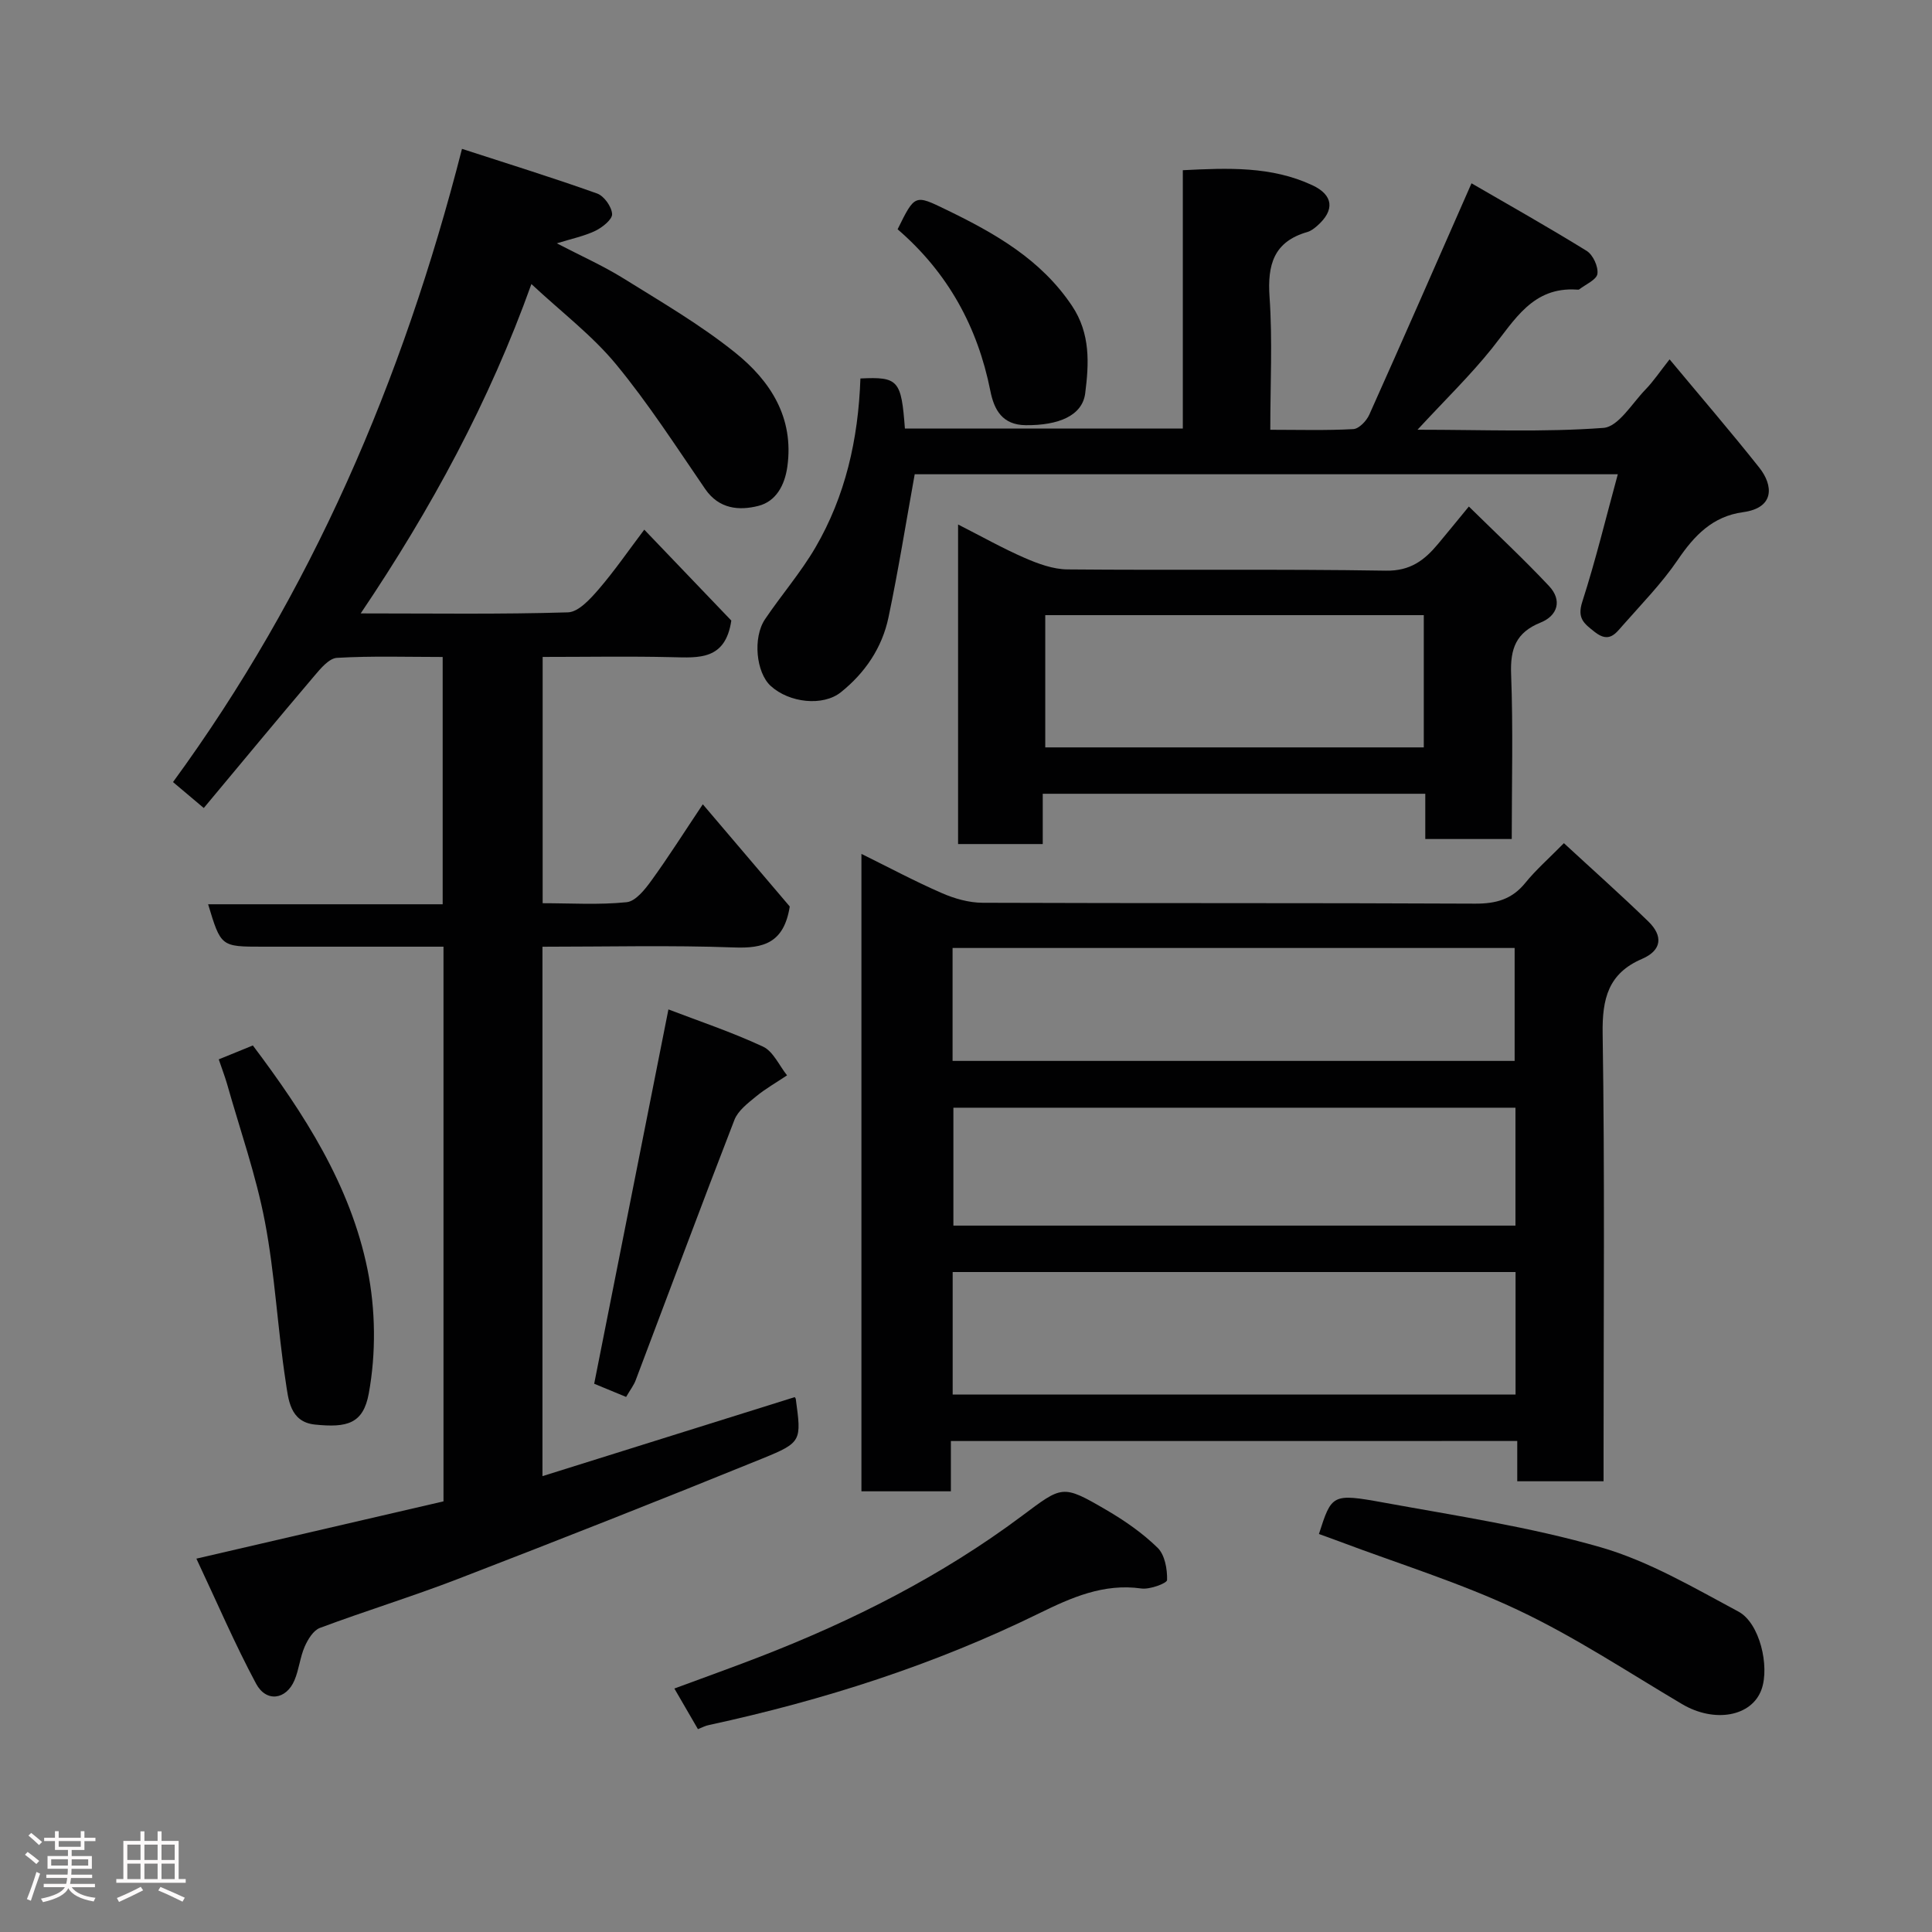 <svg enable-background="new 0 0 400 400" viewBox="0 0 400 400" xmlns="http://www.w3.org/2000/svg"><rect x="0" y="0" width="400" height="400" fill="#808080" stroke="none"/><path d="m5.17 384 .55-.58c.85.61 1.65 1.24 2.4 1.87l-.59.64c-.83-.73-1.62-1.38-2.36-1.93m1.22 9.53-.82-.34c.71-1.76 1.37-3.64 1.98-5.63.24.13.5.25.76.36-.6 1.67-1.24 3.54-1.92 5.61m-.5-13.5.57-.54c.56.44 1.31 1.06 2.26 1.87l-.64.64c-.68-.66-1.41-1.32-2.19-1.97m3.25.46h2.24v-1.36h.77v1.36h4.57v-1.36h.76v1.36h2.28v.69h-2.28v1.84h-2.64v1.26h4.18v2.64h-4.21c0 .45-.02.86-.05 1.21h4.32v.69h-4.38c-.04.34-.1.75-.19 1.22h5.15v.69h-4.82c.87 1.19 2.51 1.92 4.93 2.19-.17.31-.3.57-.37.76-2.77-.49-4.52-1.41-5.26-2.76-.56 1.26-2.3 2.23-5.24 2.9-.12-.24-.26-.48-.43-.72 2.73-.55 4.38-1.34 4.96-2.38h-4.38v-.69h4.65c.1-.38.17-.79.21-1.22h-4.32v-.69h4.4c.03-.34.05-.75.05-1.21h-4.2v-2.64h4.23v-1.26h-2.69v-1.84h-2.24zm1.46 4.46v1.29h3.45c.01-.4.02-.57.01-.53v-.32-.45h-3.46zm1.55-2.59h4.57v-1.19h-4.57zm6.11 2.59h-3.42v.77c-.02.19-.01.37-.02.53h3.44z" fill="#fcfafa"/><path d="m32.63 379.16h.82v1.98h3.54v7.89h1.46v.78h-14.37v-.78h1.46v-7.89h3.54v-1.98h.82v1.98h2.73zm-3.49 11.48.5.73c-1.61.82-3.28 1.63-5 2.41-.13-.27-.28-.55-.44-.82 1.75-.72 3.4-1.49 4.94-2.32m-2.78-5.55h2.73v-3.18h-2.73zm0 3.95h2.73v-3.2h-2.73zm3.54-3.95h2.73v-3.18h-2.73zm0 3.95h2.73v-3.2h-2.73zm7.89 4.68c-1.84-.92-3.51-1.7-5.02-2.32l.45-.73c1.89.8 3.57 1.55 5.04 2.23zm-1.62-11.81h-2.73v3.18h2.73zm-2.73 7.13h2.73v-3.2h-2.73z" fill="#fcfafa"/><g fill="#010102"><path d="m91.82 196c-12.84 0-25.15 0-37.47 0-8.61 0-8.61 0-11.26-8.78h48.56c0-17.22 0-33.94 0-51.2-7.34 0-14.63-.24-21.88.18-1.65.09-3.42 2.23-4.72 3.77-7.67 9.03-15.21 18.15-22.86 27.32-2.35-1.98-4.08-3.43-6.37-5.37 28.54-39.05 47.5-82.87 59.83-131.1 9.61 3.12 18.86 5.99 27.97 9.24 1.44.51 3.02 2.73 3.11 4.25.07 1.11-2 2.76-3.45 3.47-2.31 1.11-4.91 1.64-8 2.6 4.88 2.54 9.51 4.6 13.77 7.24 7.89 4.91 15.99 9.62 23.2 15.42 7.24 5.82 12.18 13.42 10.76 23.58-.54 3.87-2.36 7.2-6 8.12-3.98 1.01-8.15.67-11.01-3.5-6-8.74-11.76-17.71-18.49-25.86-4.91-5.94-11.22-10.72-17.49-16.57-8.68 24.25-20.69 46.46-35.34 68.19 15.02 0 28.98.21 42.92-.22 2.17-.07 4.59-2.75 6.31-4.73 3.3-3.83 6.18-8.02 9.48-12.39 6.39 6.67 12.45 13.01 18.02 18.82-1.21 8.22-6.71 7.71-12.3 7.58-8.8-.21-17.62-.05-26.76-.05v50.99c5.85 0 11.67.38 17.39-.21 1.87-.19 3.81-2.66 5.14-4.5 3.53-4.87 6.75-9.97 10.63-15.77 6.41 7.54 12.5 14.69 18 21.16-1.19 7.53-5.39 8.71-11.51 8.48-13.11-.48-26.26-.15-39.69-.15v109.61c17.64-5.52 34.93-10.94 52.23-16.36.06.11.2.24.22.39 1.16 8.64 1.3 8.98-6.89 12.31-20.95 8.52-42 16.82-63.1 24.96-9.41 3.63-19.08 6.59-28.53 10.12-1.37.51-2.5 2.38-3.16 3.88-.96 2.2-1.17 4.73-2.11 6.95-1.71 4.05-5.84 4.65-7.95.72-4.41-8.23-8.1-16.86-12.36-25.89 17.97-4.16 34.54-8.01 51.16-11.86 0-38.33 0-76.27 0-114.84z"/><path d="m196.87 298.35v10.41c-6.3 0-12.23 0-18.52 0 0-43.77 0-87.52 0-131.97 5.66 2.79 11.06 5.68 16.66 8.12 2.61 1.14 5.6 1.99 8.42 2 34 .13 68 .01 102 .18 4.31.02 7.61-.89 10.37-4.3 2.19-2.7 4.85-5.03 7.99-8.22 5.92 5.47 11.83 10.72 17.49 16.22 3.01 2.93 2.89 5.93-1.34 7.75-6.95 2.99-8.24 8.2-8.13 15.43.45 28.99.19 58 .19 86.99v5.72c-6.08 0-11.8 0-17.87 0 0-2.77 0-5.38 0-8.34-39.08.01-77.8.01-117.26.01zm116.91-34.99c-39.14 0-77.83 0-116.54 0v25.37h116.54c0-8.53 0-16.79 0-25.37zm-.02-34.02c-39.08 0-77.78 0-116.37 0v24.41h116.37c0-8.18 0-16.11 0-24.41zm-116.54-9.69h116.37c0-8.08 0-15.79 0-23.38-38.99 0-77.57 0-116.37 0z"/><path d="m178.14 78.36c7.89-.39 8.46.39 9.21 10.36h57.54c0-17.81 0-35.41 0-53.48 9.37-.47 18.33-.85 26.82 3.11 4.36 2.04 4.68 5.16 1.03 8.38-.6.53-1.3 1.08-2.05 1.3-6.99 2-8.31 6.79-7.84 13.5.62 8.92.15 17.92.15 27.45 5.98 0 11.6.17 17.19-.14 1.18-.07 2.73-1.7 3.3-2.97 6.99-15.59 13.84-31.25 21.17-47.92 7.46 4.33 15.75 8.99 23.84 13.99 1.31.81 2.43 3.25 2.23 4.75-.17 1.23-2.43 2.18-3.78 3.23-.11.08-.33.05-.49.04-9.13-.61-12.86 6.3-17.59 12.2-4.49 5.6-9.69 10.64-15.39 16.81 13.68 0 26.14.54 38.5-.38 3.08-.23 5.9-5.05 8.68-7.92 1.69-1.74 3.05-3.8 5.01-6.27 6.44 7.74 12.66 14.97 18.58 22.43 2.87 3.62 3.26 8.31-3.37 9.21-6.3.86-10.09 4.82-13.52 9.88-3.31 4.87-7.5 9.14-11.41 13.59-1.49 1.69-2.82 3.65-5.74 1.36-2.29-1.8-3.72-2.84-2.61-6.29 2.78-8.63 4.91-17.48 7.35-26.39-49.16 0-97.77 0-145.57 0-1.83 10.13-3.39 19.93-5.43 29.64-1.32 6.28-4.84 11.48-9.87 15.5-3.7 2.95-10.68 2.2-14.52-1.32-3.01-2.75-3.75-9.99-1.16-13.82 3.38-5.01 7.38-9.63 10.42-14.83 6.19-10.62 8.88-22.35 9.32-35z"/><path d="m215.89 164.34v10.41c-5.95 0-11.55 0-17.53 0 0-21.8 0-43.62 0-66.16 4.88 2.48 9.24 4.94 13.81 6.93 2.78 1.21 5.87 2.34 8.82 2.37 21.98.2 43.96-.1 65.94.26 5.08.09 7.99-2.17 10.8-5.53 1.89-2.26 3.74-4.54 6.38-7.75 5.81 5.71 11.39 10.91 16.6 16.46 2.76 2.94 1.81 6.13-1.76 7.57-5.09 2.05-6.29 5.43-6.09 10.66.43 11.27.13 22.57.13 34.15-6.11 0-11.83 0-17.9 0 0-3.15 0-6.09 0-9.37-26.39 0-52.43 0-79.2 0zm78.89-36.98c-26.46 0-52.49 0-78.37 0v27.38h78.37c0-9.2 0-18.13 0-27.38z"/><path d="m273.07 317.6c2.64-8.19 2.69-8.46 13.39-6.51 15.04 2.74 30.25 5.03 44.89 9.24 9.99 2.87 19.3 8.37 28.57 13.33 4.43 2.37 6.48 11.32 4.8 16.08-2 5.68-9.77 7.03-16.44 3.09-11.21-6.63-22.15-13.89-33.89-19.44-12-5.68-24.82-9.62-37.28-14.32-1.34-.51-2.7-.98-4.04-1.47z"/><path d="m144.5 358c-1.57-2.7-3.04-5.22-4.88-8.41 6.07-2.25 11.93-4.34 17.74-6.59 19.25-7.46 37.57-16.72 54.16-29.1 8.45-6.3 8.36-6.64 17.55-1.27 3.79 2.21 7.49 4.78 10.61 7.83 1.49 1.46 2.01 4.42 1.95 6.67-.02.67-3.58 2-5.33 1.75-7.82-1.11-14.54 1.9-21.17 5.15-21.77 10.68-44.67 17.99-68.31 23.11-.76.14-1.46.52-2.32.86z"/><path d="m45.29 219.33c2.49-1.02 4.74-1.93 7.06-2.88 10.57 14.05 20.19 28.88 23.74 46.39 1.68 8.29 1.78 17.38.26 25.67-1.15 6.26-4.47 7.12-11.15 6.43-5.23-.54-5.5-5.32-6.05-8.9-1.69-10.99-2.22-22.18-4.3-33.08-1.85-9.69-5.17-19.09-7.86-28.61-.46-1.57-1.05-3.09-1.7-5.02z"/><path d="m129.63 289.22c-2.7-1.11-5.06-2.09-6.61-2.73 5.17-26.08 10.23-51.58 15.37-77.5 6.05 2.32 12.99 4.64 19.58 7.7 2.12.99 3.35 3.91 4.98 5.95-2.16 1.45-4.45 2.75-6.46 4.4-1.69 1.39-3.7 2.92-4.44 4.83-6.94 17.9-13.62 35.89-20.42 53.84-.38 1.05-1.1 1.97-2 3.51z"/><path d="m185.84 47.47c3.59-7.28 3.56-7.21 10.08-4.05 10.04 4.87 19.58 10.25 26.04 19.92 3.84 5.75 3.5 11.96 2.72 18.09-.59 4.61-5.47 6.66-12.3 6.6-4.85-.04-6.56-3.17-7.34-7.11-2.64-13.25-8.79-24.48-19.2-33.45z"/></g></svg>